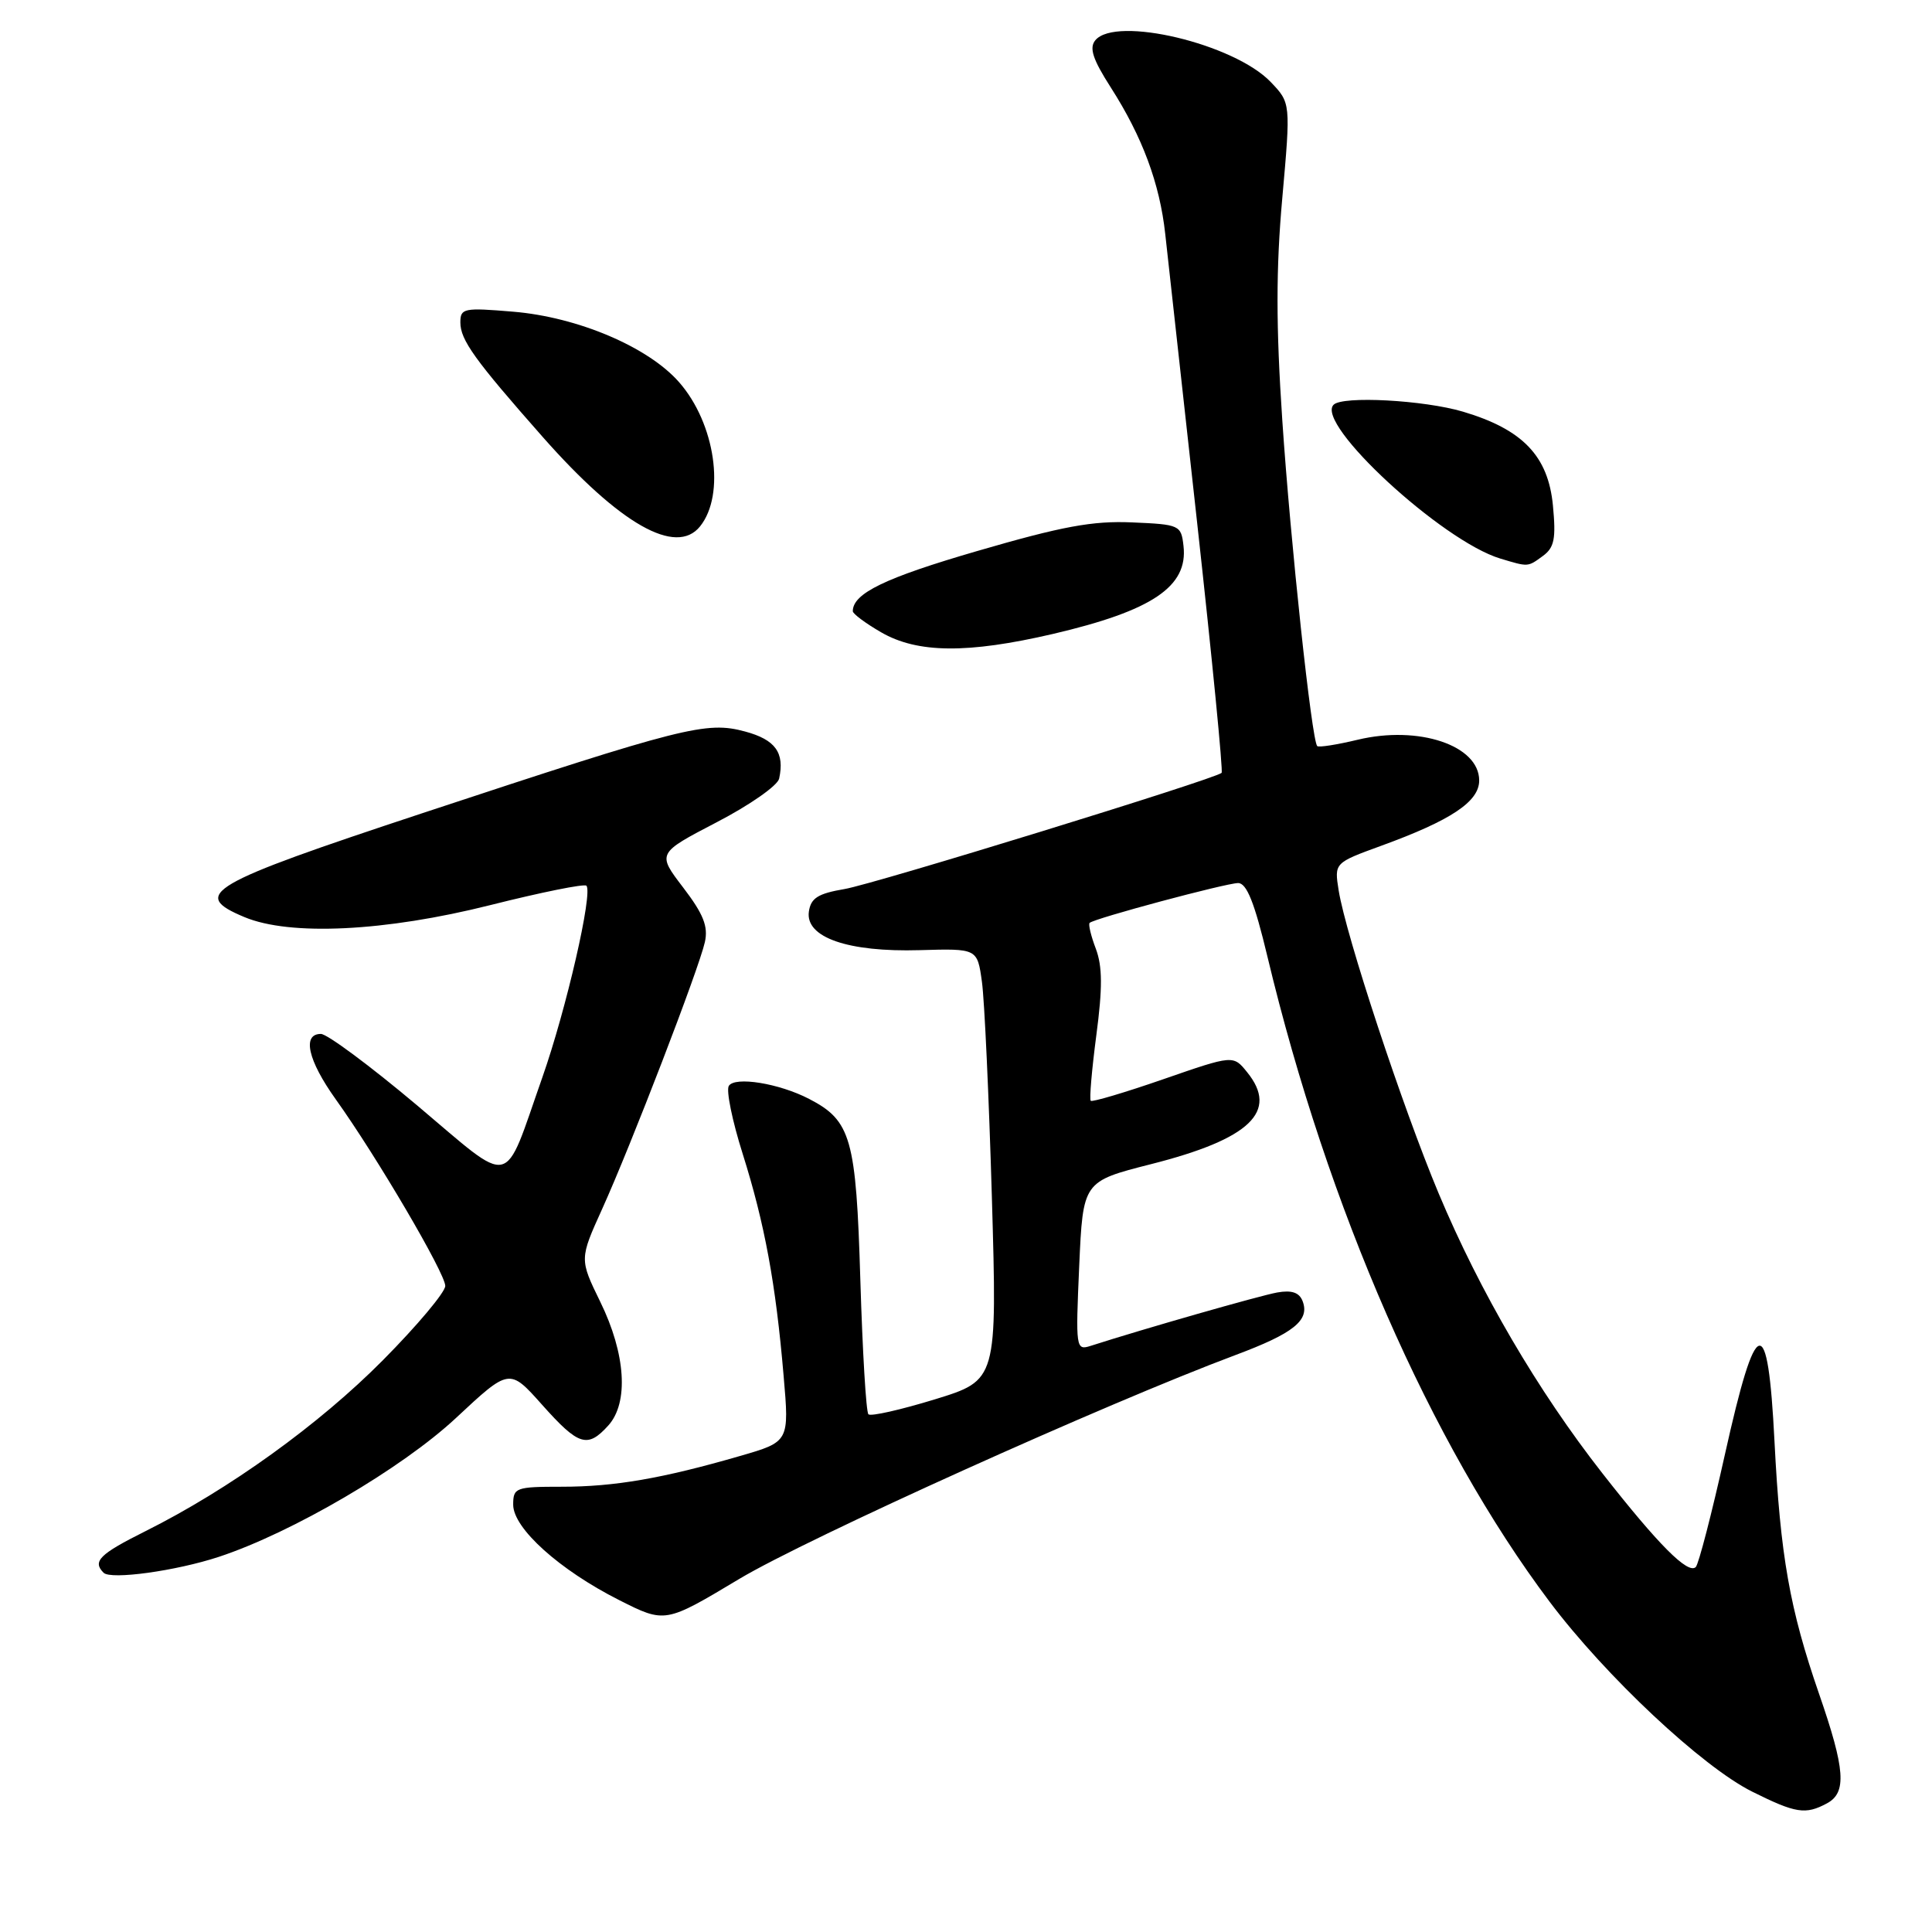 <?xml version="1.0" encoding="UTF-8" standalone="no"?>
<!DOCTYPE svg PUBLIC "-//W3C//DTD SVG 1.1//EN" "http://www.w3.org/Graphics/SVG/1.1/DTD/svg11.dtd" >
<svg xmlns="http://www.w3.org/2000/svg" xmlns:xlink="http://www.w3.org/1999/xlink" version="1.1" viewBox="0 0 256 256">
 <g >
 <path fill="currentColor"
d=" M 242.07 238.96 C 244.73 237.54 244.51 234.47 241.03 224.43 C 237.15 213.21 235.90 206.16 235.13 191.00 C 234.25 173.61 232.72 174.01 228.56 192.72 C 226.82 200.54 225.08 207.25 224.70 207.64 C 223.68 208.65 219.73 204.68 212.31 195.20 C 203.75 184.26 196.10 171.18 190.62 158.11 C 185.85 146.72 178.34 123.96 177.38 117.99 C 176.80 114.34 176.80 114.34 182.99 112.08 C 192.28 108.70 196.00 106.22 196.00 103.42 C 196.00 98.77 187.99 96.08 179.90 98.02 C 177.15 98.68 174.73 99.06 174.54 98.86 C 173.81 98.12 171.00 71.91 169.91 55.68 C 169.07 43.22 169.07 35.59 169.91 26.25 C 171.03 13.64 171.03 13.64 168.37 10.86 C 163.52 5.80 147.85 2.07 145.14 5.33 C 144.30 6.34 144.79 7.85 147.18 11.58 C 151.36 18.11 153.67 24.30 154.40 31.00 C 154.73 34.02 156.64 51.26 158.63 69.29 C 160.62 87.33 162.08 102.24 161.87 102.41 C 160.92 103.25 115.82 117.14 111.92 117.80 C 108.38 118.40 107.44 119.00 107.18 120.79 C 106.69 124.21 112.35 126.18 121.87 125.90 C 129.50 125.68 129.50 125.68 130.11 130.09 C 130.45 132.52 131.04 145.39 131.43 158.69 C 132.13 182.88 132.13 182.88 123.88 185.42 C 119.34 186.81 115.37 187.71 115.07 187.40 C 114.76 187.10 114.29 179.10 114.00 169.62 C 113.44 150.83 112.78 148.49 107.21 145.61 C 103.22 143.54 97.36 142.60 96.57 143.89 C 96.20 144.48 97.03 148.53 98.41 152.89 C 101.32 162.12 102.79 170.06 103.83 182.27 C 104.59 191.04 104.59 191.04 98.04 192.93 C 87.79 195.90 81.43 197.00 74.45 197.00 C 68.32 197.00 68.00 197.12 68.00 199.38 C 68.00 202.51 74.14 208.03 82.04 212.02 C 88.14 215.10 88.14 215.10 97.95 209.22 C 106.96 203.83 146.56 185.96 163.68 179.56 C 171.43 176.67 173.58 174.94 172.60 172.40 C 172.16 171.26 171.16 170.92 169.24 171.26 C 166.95 171.67 151.56 176.07 144.50 178.34 C 142.56 178.96 142.52 178.64 143.00 167.77 C 143.50 156.55 143.50 156.55 152.50 154.26 C 165.65 150.93 169.47 147.27 165.25 142.07 C 163.41 139.79 163.41 139.79 154.15 143.00 C 149.05 144.77 144.72 146.05 144.53 145.86 C 144.33 145.66 144.67 141.75 145.27 137.17 C 146.10 130.91 146.08 128.06 145.21 125.73 C 144.56 124.03 144.19 122.48 144.38 122.29 C 144.97 121.70 162.41 117.03 164.05 117.01 C 165.19 117.00 166.23 119.59 167.94 126.75 C 175.92 160.08 189.58 191.30 205.34 212.25 C 212.77 222.12 225.55 234.10 232.17 237.40 C 237.95 240.28 239.23 240.48 242.07 238.96 Z  M 29.00 206.29 C 38.70 203.09 53.27 194.56 60.42 187.89 C 67.50 181.28 67.50 181.28 71.83 186.14 C 76.67 191.57 77.84 191.94 80.60 188.89 C 83.33 185.87 82.92 179.40 79.54 172.50 C 76.78 166.84 76.78 166.84 79.80 160.17 C 83.60 151.78 92.61 128.38 93.40 124.83 C 93.86 122.76 93.21 121.12 90.53 117.61 C 87.06 113.07 87.06 113.07 94.97 108.95 C 99.33 106.69 103.05 104.09 103.24 103.17 C 103.99 99.73 102.74 98.01 98.73 96.93 C 93.59 95.54 90.65 96.29 56.00 107.74 C 27.45 117.18 25.18 118.51 32.39 121.52 C 38.44 124.05 51.06 123.43 64.97 119.93 C 71.69 118.24 77.42 117.08 77.70 117.36 C 78.59 118.26 75.04 133.73 71.86 142.77 C 66.60 157.71 68.20 157.36 55.26 146.46 C 49.08 141.26 43.35 137.00 42.52 137.00 C 40.00 137.00 40.80 140.50 44.47 145.64 C 49.92 153.25 59.00 168.73 59.00 170.39 C 59.00 171.22 55.29 175.64 50.75 180.22 C 42.30 188.75 30.33 197.37 19.25 202.90 C 13.17 205.94 12.22 206.89 13.73 208.40 C 14.69 209.35 23.32 208.16 29.00 206.29 Z  M 139.52 84.00 C 152.69 80.92 157.44 77.72 156.82 72.34 C 156.51 69.58 156.32 69.49 150.00 69.22 C 144.79 68.99 140.73 69.74 129.50 73.01 C 117.25 76.57 113.00 78.63 113.00 80.99 C 113.00 81.33 114.69 82.59 116.75 83.78 C 121.56 86.57 128.21 86.63 139.52 84.00 Z  M 204.45 73.66 C 205.96 72.55 206.19 71.38 205.77 66.97 C 205.14 60.42 201.76 56.90 193.86 54.55 C 188.67 53.01 177.90 52.43 176.71 53.63 C 174.21 56.12 191.07 71.68 198.79 74.01 C 202.55 75.14 202.41 75.15 204.45 73.66 Z  M 92.76 69.75 C 96.15 65.54 94.78 56.10 89.98 50.64 C 85.90 45.98 76.56 42.01 67.99 41.30 C 61.46 40.75 61.00 40.84 61.00 42.72 C 61.00 45.05 62.91 47.70 71.93 57.92 C 82.14 69.48 89.58 73.70 92.76 69.75 Z "/>
</g>
</svg>